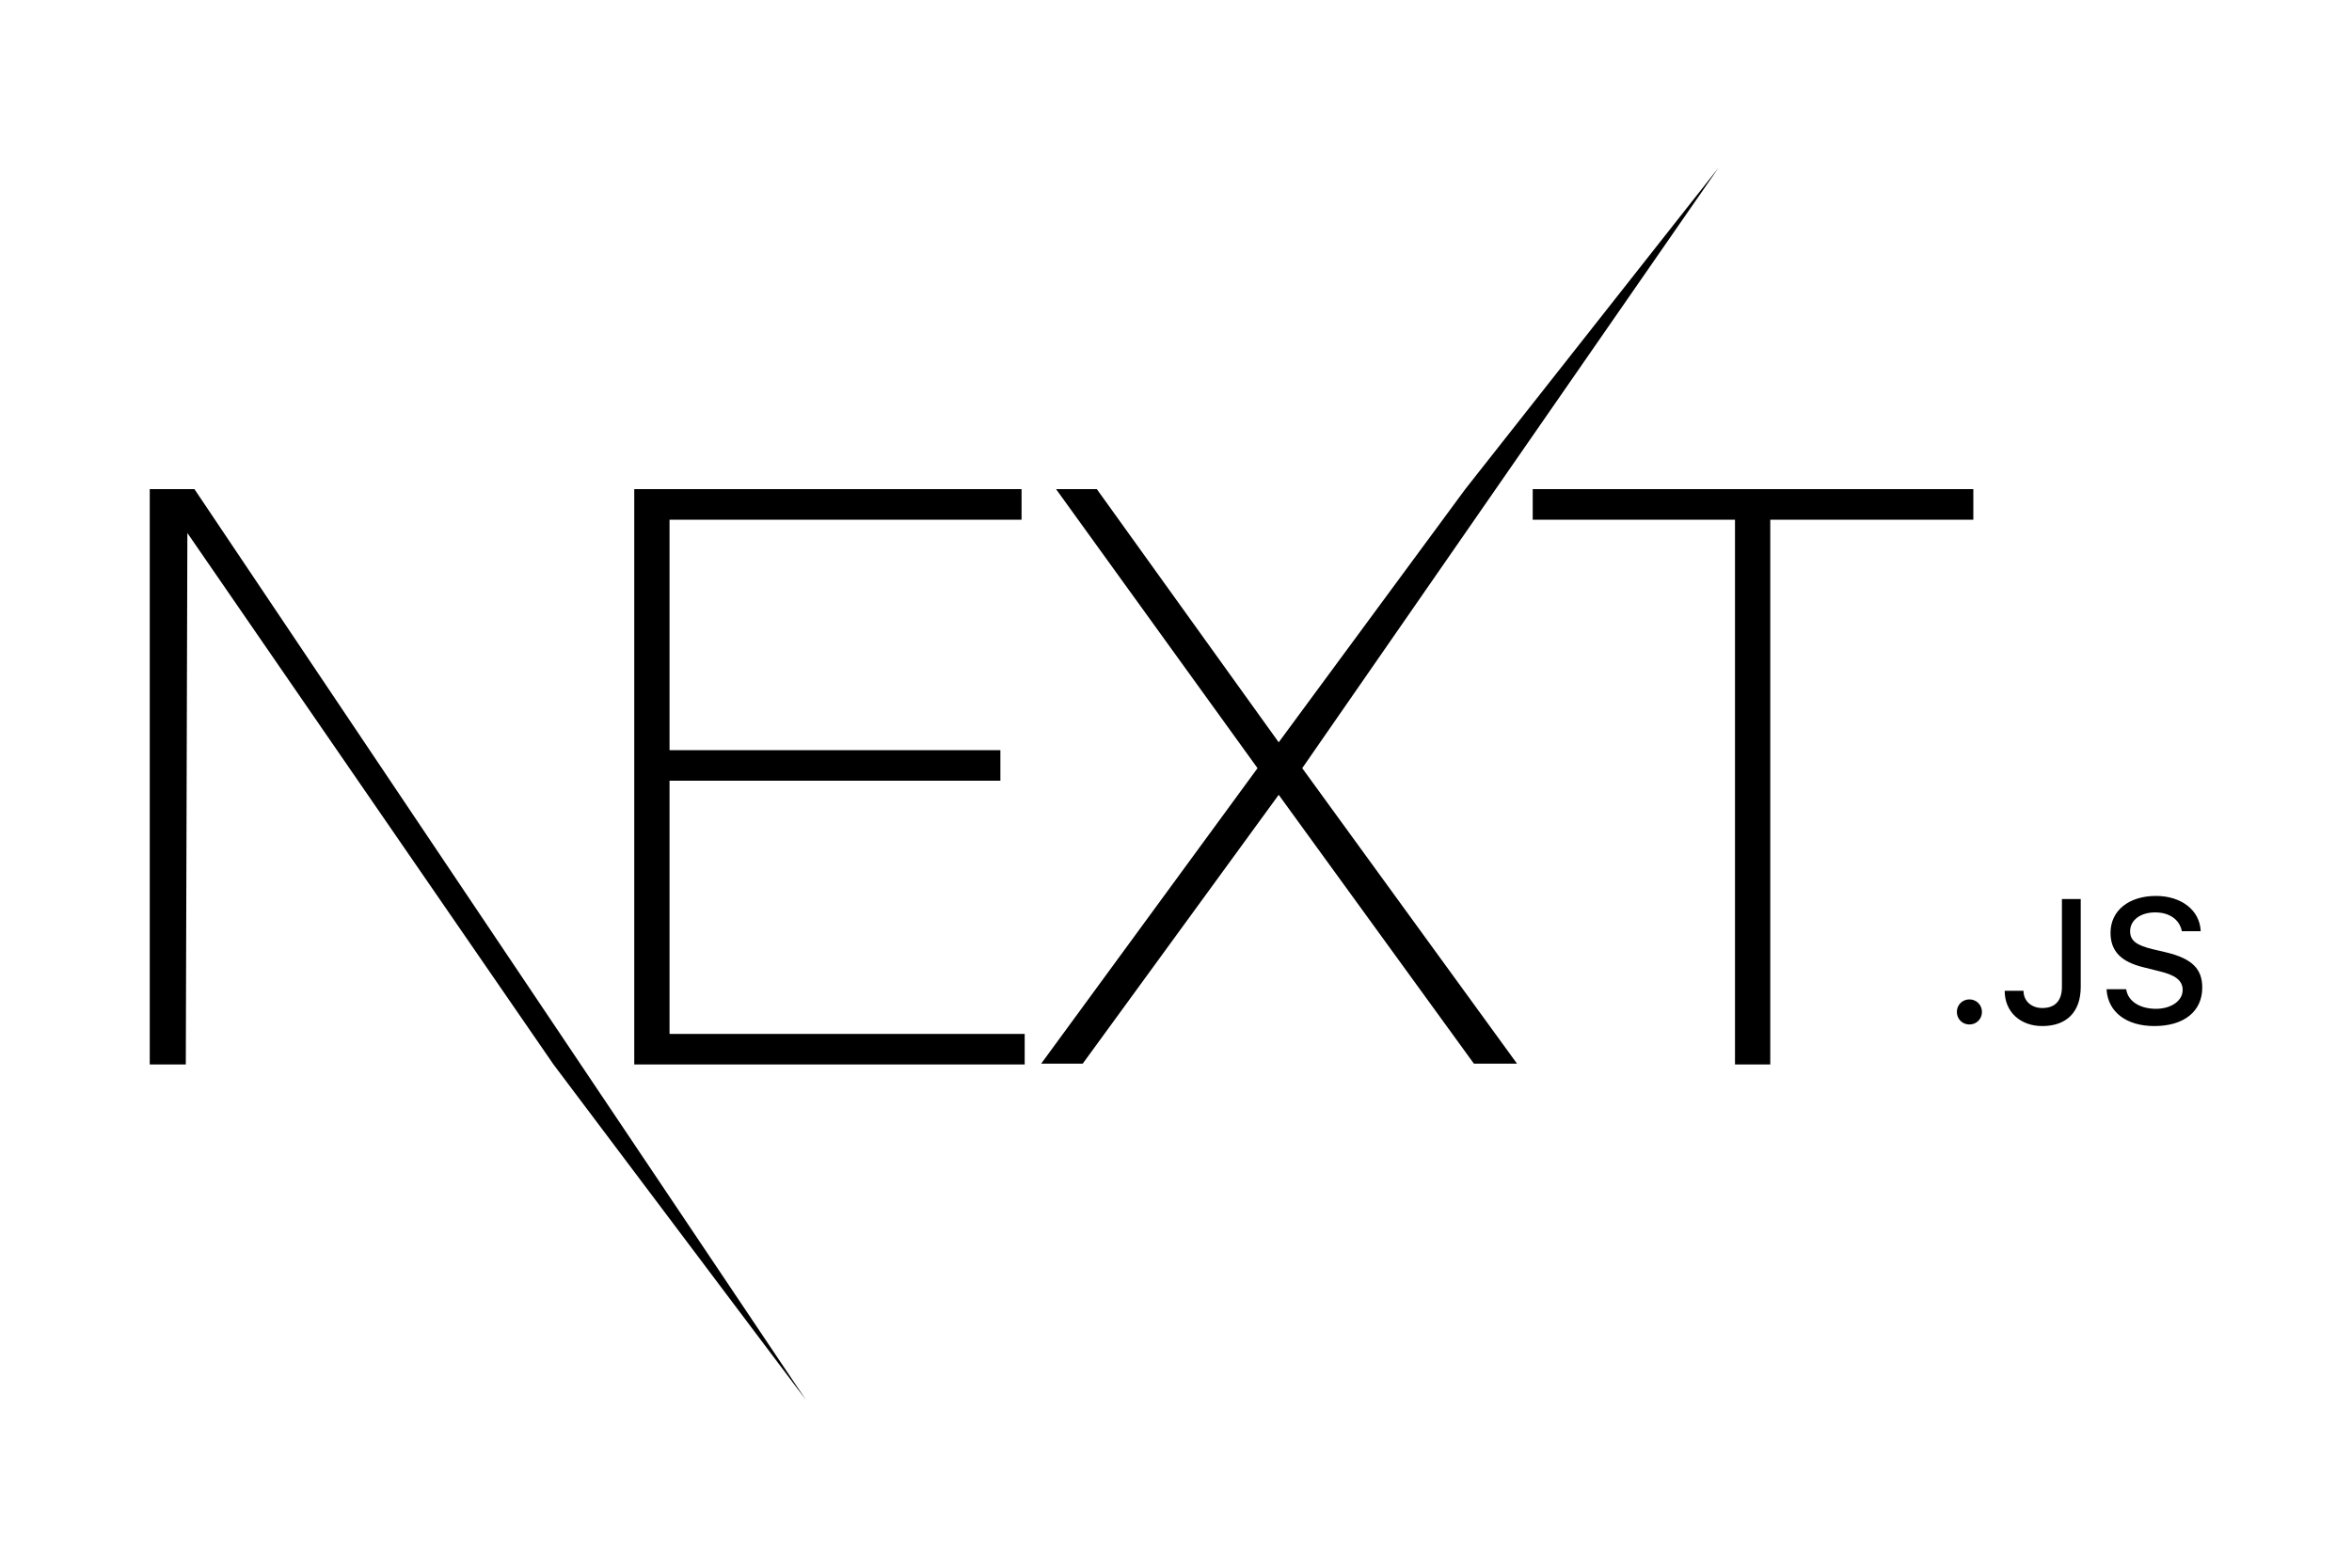 <?xml version="1.0" encoding="utf-8"?>
<!-- Generator: Adobe Illustrator 25.2.0, SVG Export Plug-In . SVG Version: 6.00 Build 0)  -->
<svg version="1.1" id="Layer_2" xmlns="http://www.w3.org/2000/svg" xmlns:xlink="http://www.w3.org/1999/xlink" x="0px" y="0px"
	 viewBox="0 0 300 200" style="enable-background:new 0 0 300 200;" xml:space="preserve">
<g id="Page-1">
	<g id="Black-Next.js" transform="translate(-247, -138)">
		<g id="next-black" transform="translate(247, 138)">
			<g id="EXT-_x2B_-Type-something">
				<path id="EXT" d="M80.9,62.4h49.4v3.9H85.4v29.4h42.2v3.9H85.4v32.3h45.3v3.9H80.9V62.4z M134.7,62.4h5.2l23.2,32.3l23.8-32.3
					l32.3-41l-53.1,76.6l27.4,37.7h-5.5l-24.9-34.3l-25,34.3h-5.3l27.6-37.7L134.7,62.4z M195.5,66.3v-3.9h56.2v3.9h-25.9v69.5h-4.5
					V66.3H195.5z"/>
				<polygon id="Type-something" points="19.1,62.4 24.8,62.4 102.8,178.6 70.6,135.8 23.9,68 23.7,135.8 19.1,135.8 				"/>
			</g>
			<path id="_x2E_JS" d="M251.2,130.7c0.9,0,1.6-0.7,1.6-1.6s-0.7-1.6-1.6-1.6c-0.9,0-1.6,0.7-1.6,1.6S250.3,130.7,251.2,130.7z
				 M255.7,126.4c0,2.7,2,4.5,4.8,4.5c3.1,0,4.9-1.8,4.9-5v-11.2H263v11.2c0,1.8-0.9,2.7-2.5,2.7c-1.4,0-2.4-0.9-2.4-2.2H255.7z
				 M268.7,126.3c0.2,2.8,2.5,4.6,6.1,4.6c3.8,0,6.1-1.9,6.1-4.9c0-2.4-1.3-3.7-4.6-4.5l-1.7-0.4c-2.1-0.5-2.9-1.1-2.9-2.3
				c0-1.4,1.3-2.4,3.2-2.4c1.8,0,3.1,0.9,3.4,2.4h2.4c-0.1-2.7-2.5-4.5-5.7-4.5c-3.5,0-5.8,1.9-5.8,4.7c0,2.3,1.3,3.7,4.2,4.4l2,0.5
				c2.1,0.5,3,1.2,3,2.4c0,1.4-1.5,2.4-3.4,2.4c-2.1,0-3.6-1-3.8-2.5H268.7z"/>
		</g>
	</g>
</g>
</svg>
